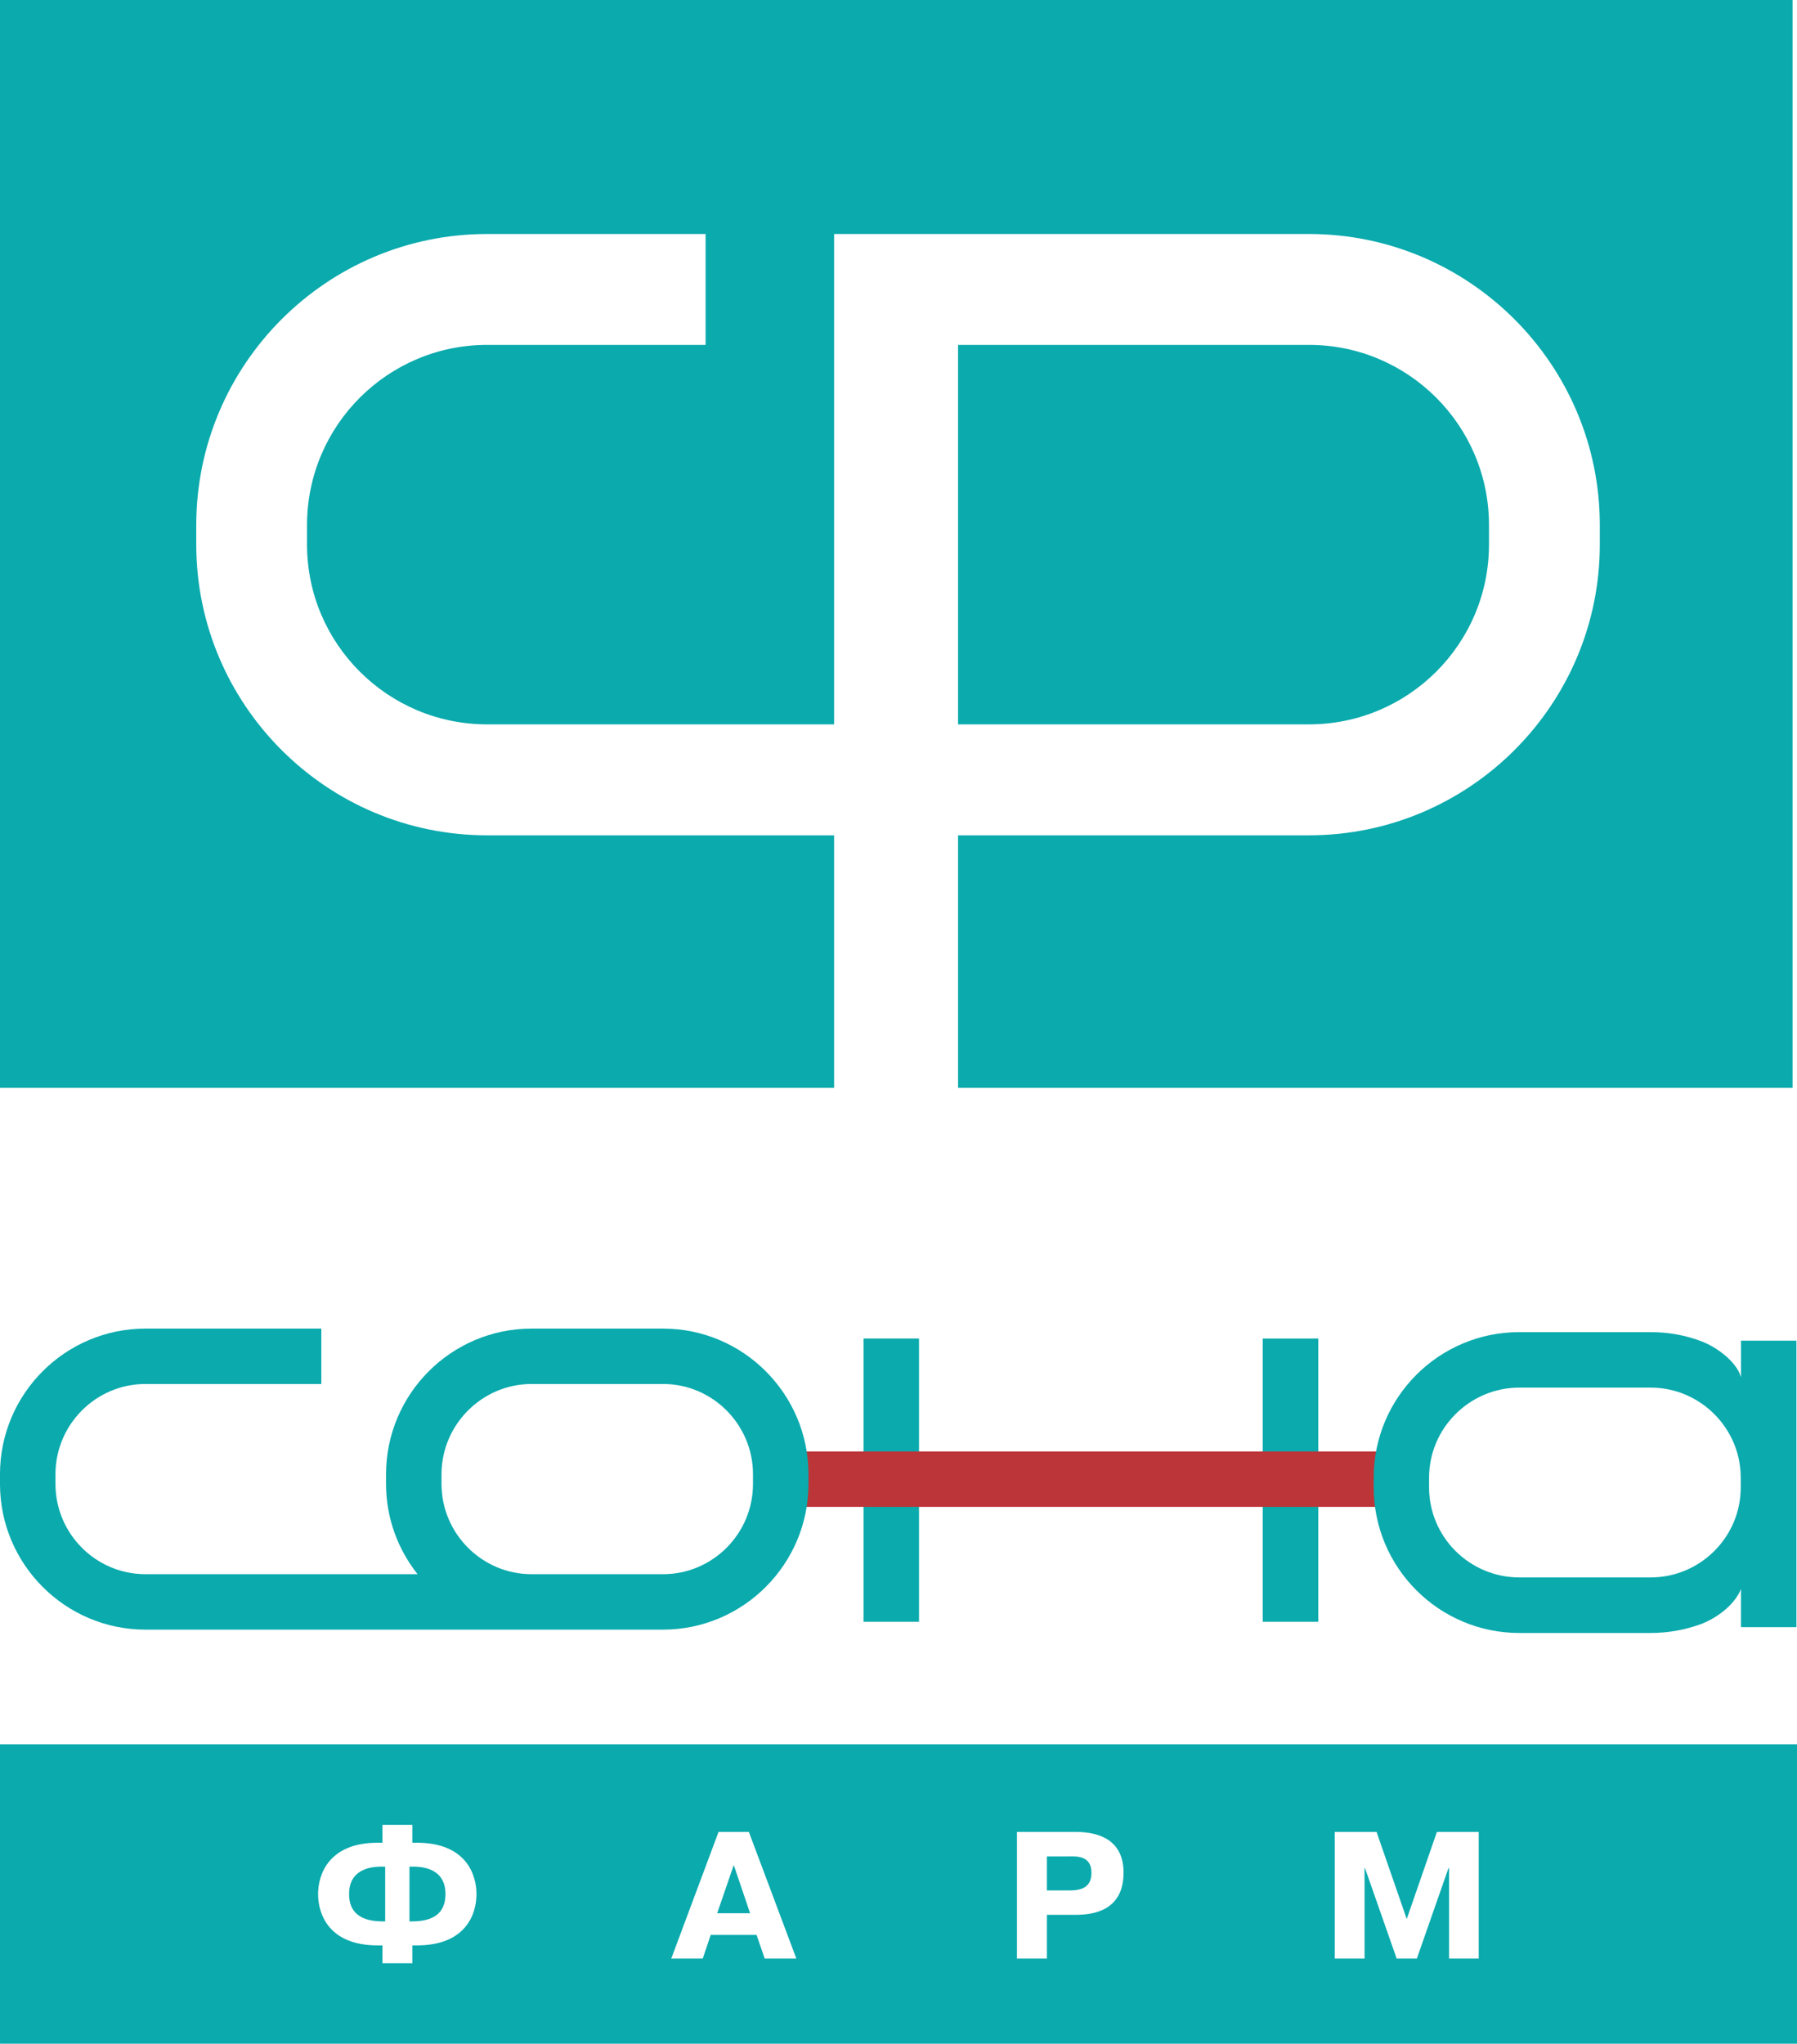 <?xml version="1.0" encoding="UTF-8"?>
<!DOCTYPE svg PUBLIC "-//W3C//DTD SVG 1.1//EN" "http://www.w3.org/Graphics/SVG/1.1/DTD/svg11.dtd">
<!-- Creator: CorelDRAW 2019 (64-Bit) -->
<svg xmlns="http://www.w3.org/2000/svg" xml:space="preserve" width="0.883in" height="1.004in" version="1.1" style="shape-rendering:geometricPrecision; text-rendering:geometricPrecision; image-rendering:optimizeQuality; fill-rule:evenodd; clip-rule:evenodd"
viewBox="0 0 1192.54 1355.97"
 xmlns:xlink="http://www.w3.org/1999/xlink"
 xmlns:xodm="http://www.corel.com/coreldraw/odm/2003">
 <defs>
  <style type="text/css">
   <![CDATA[
    .fil1 {fill:#BC3538;fill-rule:nonzero}
    .fil0 {fill:#0AAAAD;fill-rule:nonzero}
   ]]>
  </style>
 </defs>
 <g id="Layer_x0020_1">
  <g id="_1711883328464">
   <path class="fil0" d="M231.66 1256.7c0,8.56 3.68,18.13 22.38,18.13l1.57 0 0 -36.33 -1.57 0c-4.17,0 -22.38,-0.41 -22.38,18.21z"/>
   <polygon class="fil0" points="475.94,1269.43 497.78,1269.43 486.95,1237.41 "/>
   <path class="fil0" d="M710.09 1231.72l-15.34 0 0 22.55 15.34 0c9.38,0 14.22,-3.35 14.22,-11.69 0,-11.35 -9.68,-10.87 -14.22,-10.87z"/>
   <path class="fil0" d="M273.33 1238.49l-1.6 0 0 36.33 1.6 0c13.9,0 22.29,-5.1 22.29,-18.13 0,-18.61 -18.23,-18.2 -22.29,-18.2z"/>
   <path class="fil0" d="M981.35 1299.5l-19.73 0 0 -60 -0.37 0 -20.99 60 -13.4 0 -21 -60 -0.3 0 0 60 -19.8 0 0 -84.04 27.77 0 20.02 57.77 20.02 -57.77 27.76 0 0 84.04zm211.19 56.47l0 -198.61 -1192.54 0 0 198.61 0 -198.62 0 198.62 1192.54 0zm-478.92 -85.5l-18.87 0 0 29.03 -19.87 0 0 -84.04 39.08 0c17.05,0 31.67,6.48 31.67,27.02 0,26.35 -21.92,27.99 -32.01,27.99zm-206.16 29.03l-5.38 -15.71 -30.43 0 -5.29 15.71 -20.9 0 31.38 -84.04 20.12 0 31.52 84.04 -21.02 0zm-230.75 -8.75l-3.09 0 0 11.84 -19.81 0 0 -11.84 -3.25 0c-32.31,0 -39.48,-20.77 -39.48,-34.05 0,-13.07 7.17,-34.07 39.48,-34.07l3.25 0 0 -11.9 19.81 0 0 11.9 3.09 0c32.43,0 39.5,21 39.5,34.07 0,13.28 -7.07,34.05 -39.5,34.05z"/>
   <polygon class="fil0" points="609.88,888.09 573.07,888.09 573.07,1076.02 609.88,1076.02 "/>
   <polygon class="fil0" points="837.98,1076.02 874.83,1076.02 874.83,888.1 837.98,888.1 "/>
   <polygon class="fil1" points="531.74,999.79 916.14,999.79 916.14,963.02 531.74,963.02 "/>
   <path class="fil0" d="M499.71 984.54c0,33.09 -26.8,59.92 -59.7,59.92l-87.23 0c-32.84,0 -59.79,-26.83 -59.79,-59.92l0 -6.36c0,-32.98 26.95,-59.93 59.79,-59.93l87.23 0c32.91,0 59.7,26.95 59.7,59.93l0 6.36zm-59.7 -103.03l-87.23 0c-53.22,0 -96.59,43.33 -96.59,96.67l0 6.36c0,22.74 7.87,43.4 20.92,59.92l-180.55 0c-32.98,0 -59.76,-26.83 -59.76,-59.92l0 -6.36c0,-32.98 26.78,-59.93 59.76,-59.93l116.67 0 0 -36.74 -116.67 0c-53.3,0 -96.57,43.33 -96.57,96.67l0 6.36c0,53.3 43.27,96.7 96.57,96.7l256.21 0 87.23 0c53.17,0 96.53,-43.4 96.53,-96.7l0 -6.36c0,-53.34 -43.36,-96.67 -96.53,-96.67z"/>
   <path class="fil0" d="M1155.21 986.84c0,33.05 -26.91,59.77 -59.82,59.77l-87.09 0c-32.98,0 -59.93,-26.72 -59.93,-59.77l0 -6.41c0,-32.9 26.95,-59.77 59.93,-59.77l87.09 0c32.91,0 59.82,26.88 59.82,59.77l0 6.41zm0.19 -97.34l0 24.27c-3.06,-10.64 -16.75,-20.29 -26.36,-23.86 -10.42,-3.98 -21.81,-6.06 -33.66,-6.06l-87.09 0c-53.34,0 -96.66,43.25 -96.66,96.58l0 6.41c0,53.3 43.32,96.62 96.66,96.62l87.09 0c11.73,0 22.86,-2.08 33.28,-5.84 9.76,-3.68 21.96,-11.95 26.73,-23.3l0 25.28 36.77 0 0 -190.09 -36.77 0z"/>
   <path class="fil0" d="M-0 0l0 721.75 553.53 0 0 -167.53 -196.65 0 -33.65 0c-106.4,0 -192.99,-86.61 -192.99,-192.92l0 -12.95c0,-106.45 86.59,-193.1 192.99,-193.1l145.02 0 0 73.58 -145.02 0c-65.87,0 -119.48,53.56 -119.48,119.52l0 12.95c0,65.84 53.61,119.3 119.48,119.3l33.65 0 151.23 0 45.42 0 0 -325.35 82.11 0 0.15 0 232.93 0c106.41,0 192.96,86.65 192.96,193.1l0 12.95c0,106.31 -86.54,192.92 -192.96,192.92l-33.61 0 -199.32 0 0 167.53 553.81 0 0 -721.75 -1189.6 0z"/>
   <path class="fil0" d="M835.11 480.6l33.61 0c65.88,0 119.41,-53.45 119.41,-119.3l0 -12.95c0,-65.96 -53.53,-119.52 -119.41,-119.52l-232.93 0 0 251.77 48.09 0 151.22 0z"/>
  </g>
 </g>
</svg>

